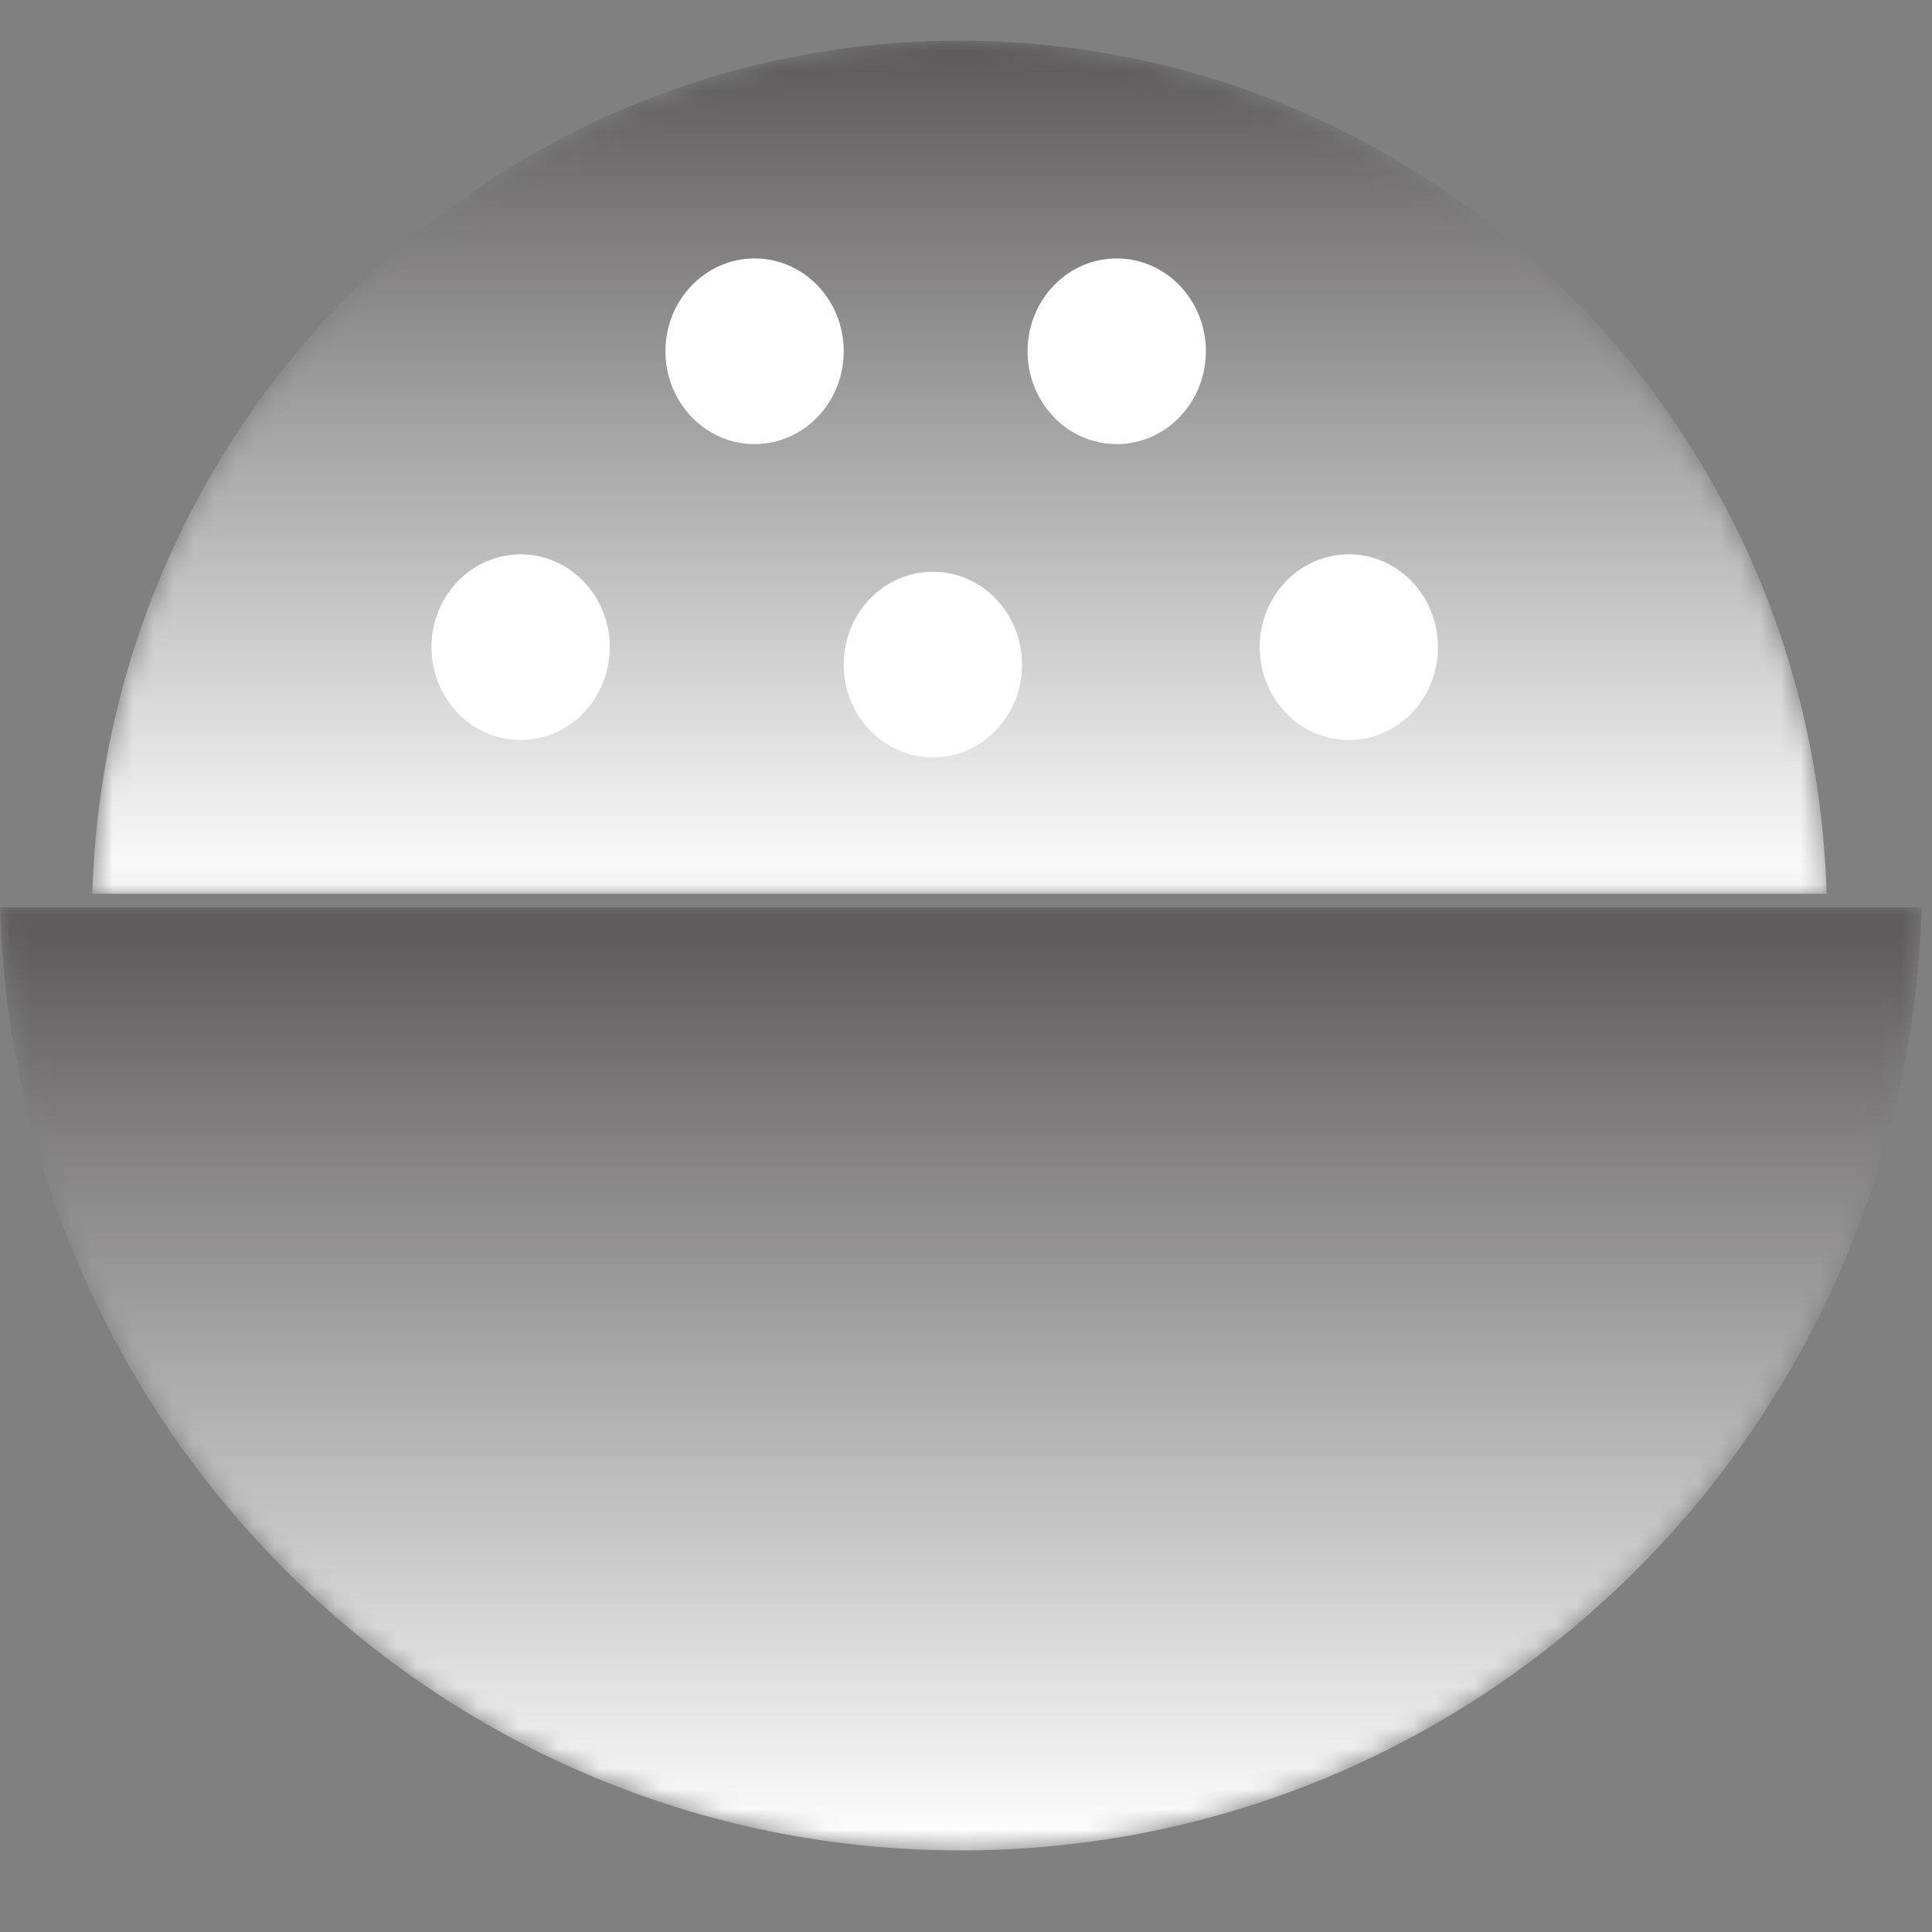 <?xml version="1.0" encoding="UTF-8"?>
<svg width="95px" height="95px" viewBox="0 0 95 95" version="1.1" xmlns="http://www.w3.org/2000/svg" xmlns:xlink="http://www.w3.org/1999/xlink">
    <rect x="0" y="0" width="95" height="95" fill="#808080" stroke="none"/>
    <!-- Generator: Sketch 59.1 (86144) - https://sketch.com -->
    <title>焗饭</title>
    <desc>Created with Sketch.</desc>
    <defs>
        <path d="M43.134,0.001 C19.982,0.001 1.179,18.668 0.496,41.946 L0.496,41.946 L85.775,41.946 C85.092,18.668 66.286,0.001 43.134,0.001 Z" id="path-1"></path>
        <linearGradient x1="50%" y1="0.001%" x2="50%" y2="100.001%" id="linearGradient-3">
            <stop stop-color="#595757" offset="0%"></stop>
            <stop stop-color="#FFFFFF" offset="100%"></stop>
        </linearGradient>
        <path d="M0,0.146 C0.756,25.88 21.593,46.517 47.244,46.517 L47.244,46.517 C72.896,46.517 93.733,25.88 94.492,0.146 L94.492,0.146 L0,0.146 Z" id="path-4"></path>
        <linearGradient x1="50%" y1="-0.004%" x2="50%" y2="100%" id="linearGradient-6">
            <stop stop-color="#595757" offset="0%"></stop>
            <stop stop-color="#FFFFFF" offset="100%"></stop>
        </linearGradient>
    </defs>
    <g id="页面-1" stroke="none" stroke-width="1" fill="none" fill-rule="evenodd">
        <g id="1备份" transform="translate(-26, -226)">
            <g id="黑白" transform="translate(26, 73)">
                <g id="工作模式">
                    <g id="焗饭" transform="translate(0, 155)">
                        <g id="编组">
                            <g transform="translate(4.043, 0)">
                                <mask id="mask-2" fill="white">
                                    <use xlink:href="#path-1"></use>
                                </mask>
                                <g id="Clip-2"></g>
                                <path d="M43.134,0.001 C19.982,0.001 1.179,18.668 0.496,41.946 L0.496,41.946 L85.775,41.946 C85.092,18.668 66.286,0.001 43.134,0.001 Z" id="Fill-1" fill="url(#linearGradient-3)" mask="url(#mask-2)"></path>
                            </g>
                            <g transform="translate(0, 42.472)">
                                <mask id="mask-5" fill="white">
                                    <use xlink:href="#path-4"></use>
                                </mask>
                                <g id="Clip-4"></g>
                                <path d="M0,0.146 C0.756,25.88 21.593,46.517 47.244,46.517 L47.244,46.517 C72.896,46.517 93.733,25.88 94.492,0.146 L94.492,0.146 L0,0.146 Z" id="Fill-3" fill="url(#linearGradient-6)" mask="url(#mask-5)"></path>
                            </g>
                            <g transform="translate(20.213, 10.112)" fill="#FFFFFF">
                                <path d="M21.275,5.16 C21.275,7.683 19.314,9.725 16.892,9.725 C14.47,9.725 12.509,7.683 12.509,5.16 C12.509,2.638 14.47,0.596 16.892,0.596 C19.314,0.596 21.275,2.638 21.275,5.16" id="Fill-5"></path>
                                <path d="M39.081,5.16 C39.081,7.683 37.12,9.725 34.698,9.725 C32.275,9.725 30.315,7.683 30.315,5.16 C30.315,2.638 32.275,0.596 34.698,0.596 C37.12,0.596 39.081,2.638 39.081,5.16" id="Fill-7"></path>
                                <path d="M9.77,19.71 C9.77,22.233 7.809,24.275 5.387,24.275 C2.965,24.275 1.004,22.233 1.004,19.71 C1.004,17.187 2.965,15.146 5.387,15.146 C7.809,15.146 9.77,17.187 9.77,19.71" id="Fill-9"></path>
                                <path d="M30.041,20.566 C30.041,23.089 28.08,25.13 25.658,25.13 C23.236,25.13 21.275,23.089 21.275,20.566 C21.275,18.043 23.236,16.001 25.658,16.001 C28.08,16.001 30.041,18.043 30.041,20.566" id="Fill-11"></path>
                                <path d="M50.494,19.71 C50.494,22.233 48.534,24.275 46.112,24.275 C43.689,24.275 41.729,22.233 41.729,19.71 C41.729,17.187 43.689,15.146 46.112,15.146 C48.534,15.146 50.494,17.187 50.494,19.71" id="Fill-13"></path>
                            </g>
                        </g>
                    </g>
                </g>
            </g>
        </g>
    </g>
</svg>